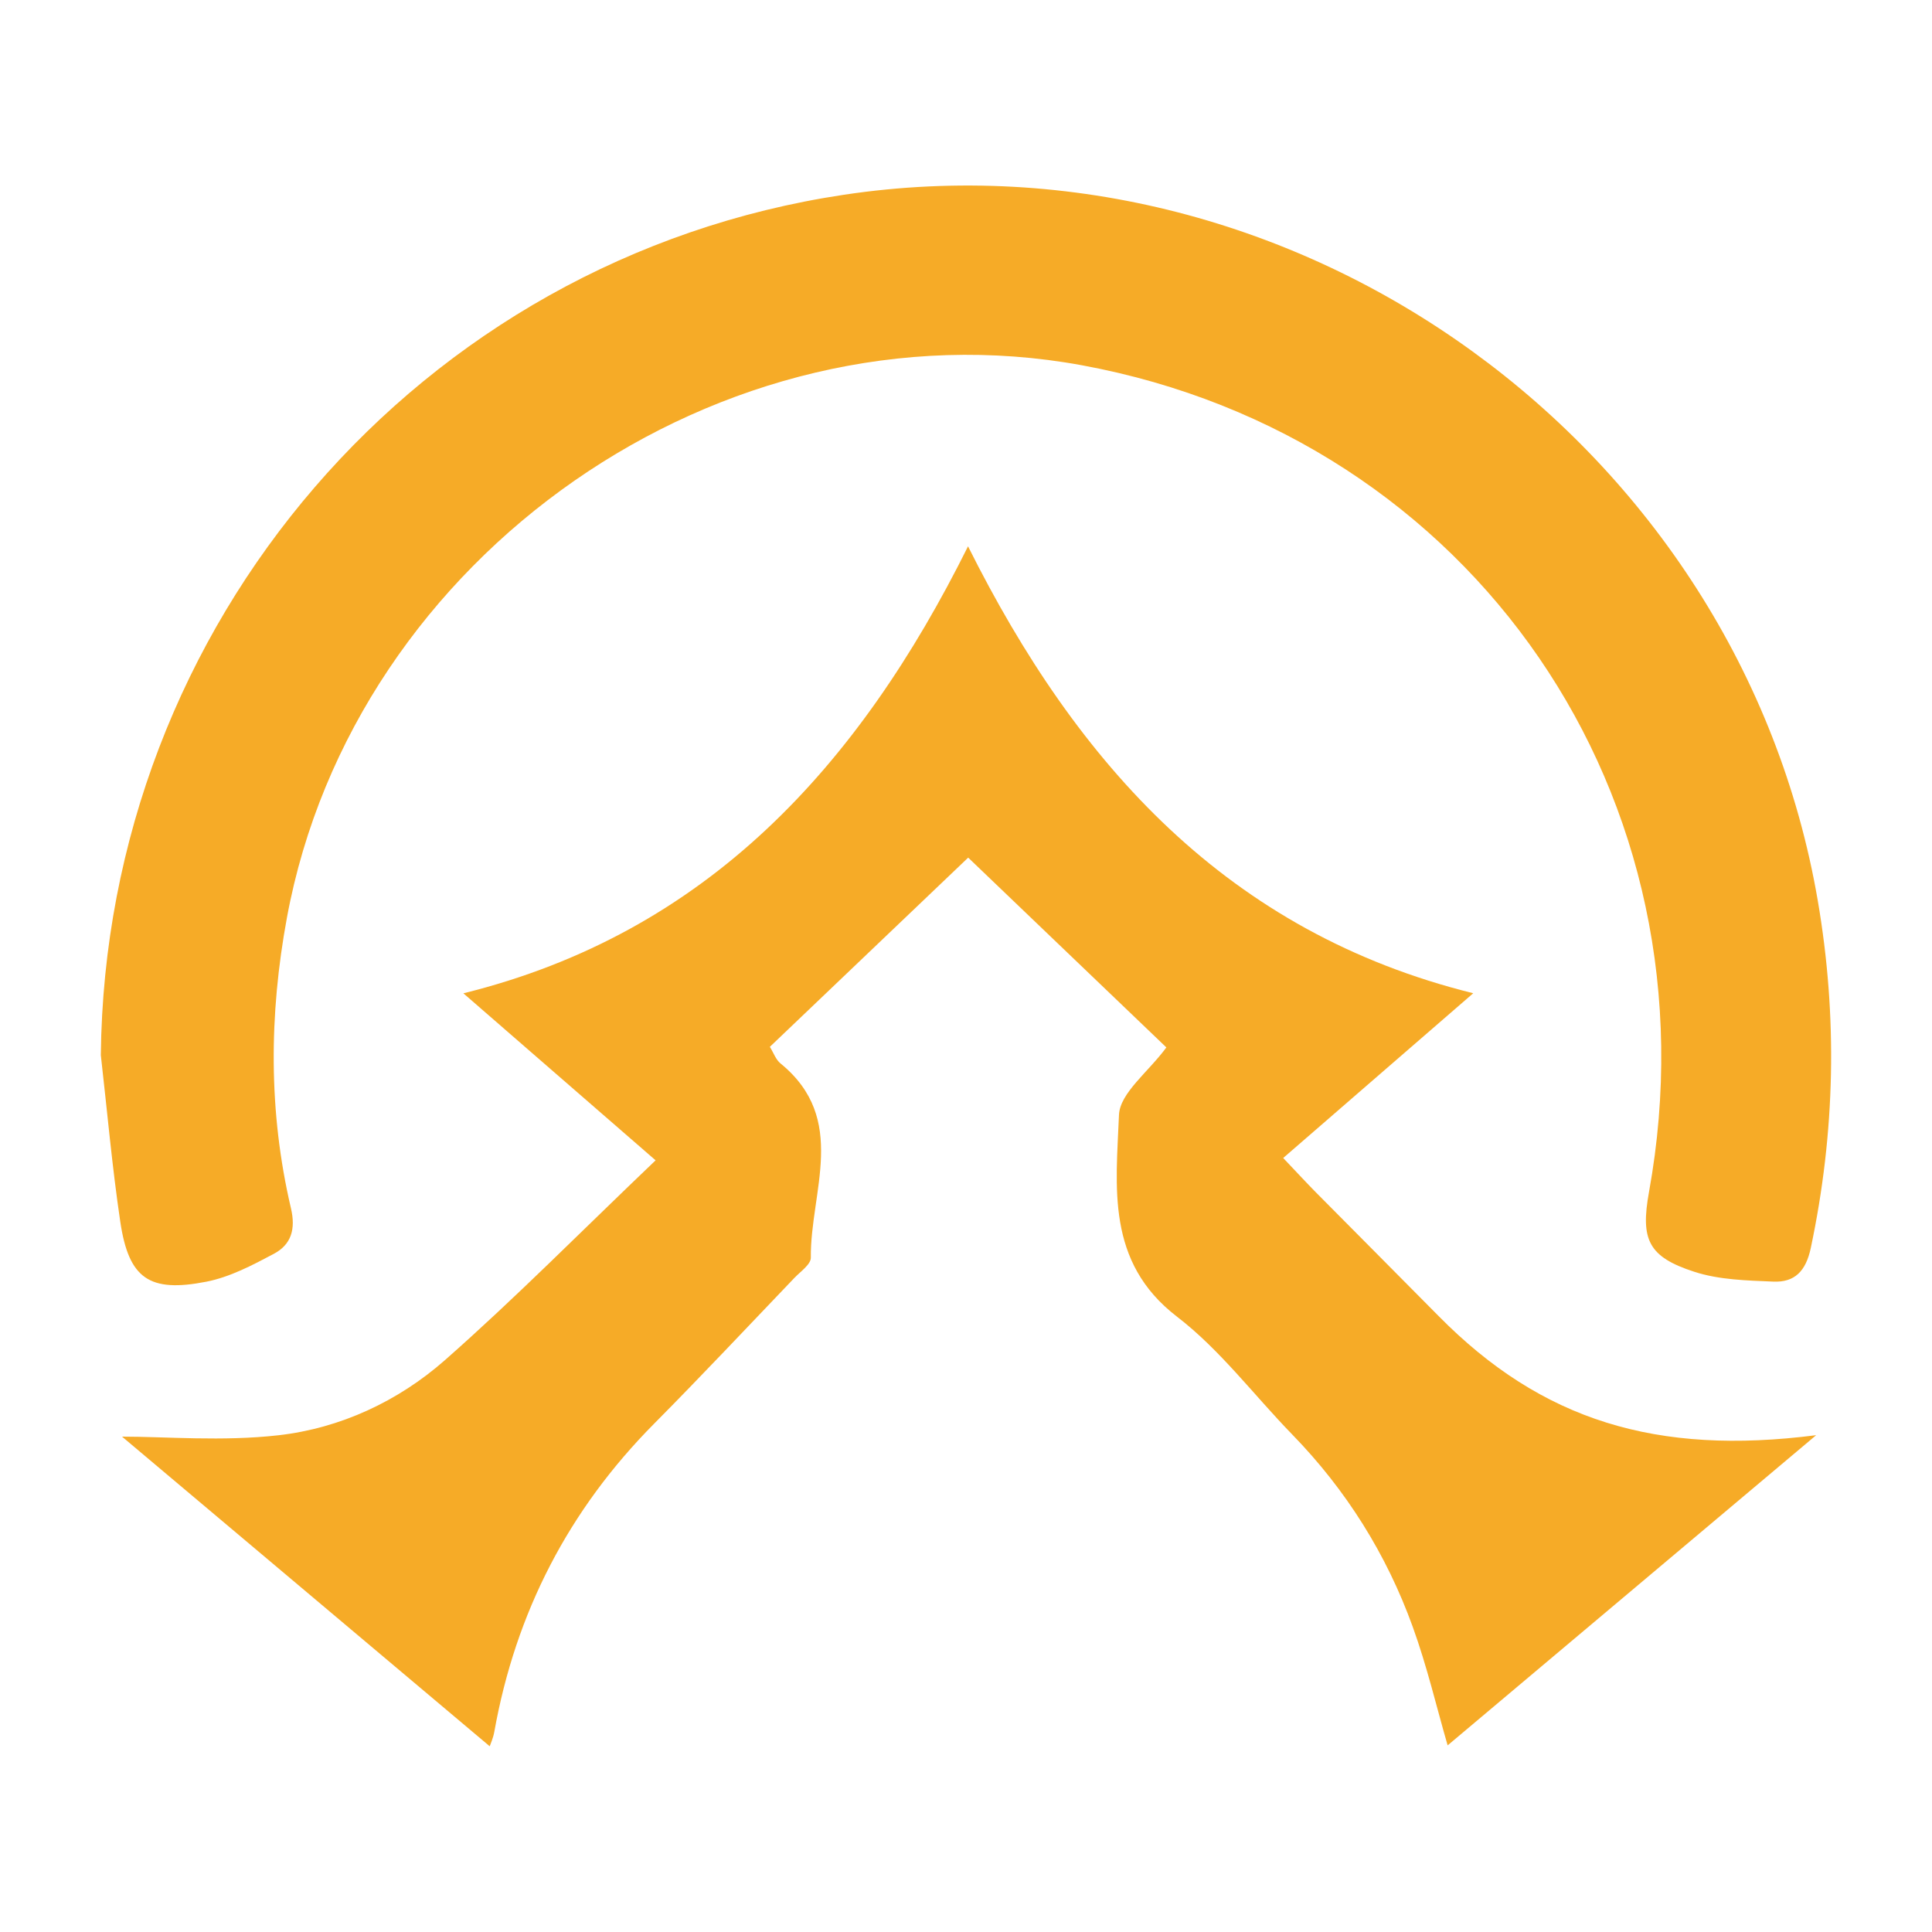 <?xml version="1.0" encoding="utf-8"?>
<!-- Generator: Adobe Illustrator 25.0.1, SVG Export Plug-In . SVG Version: 6.00 Build 0)  -->
<svg version="1.1" id="图层_1" xmlns="http://www.w3.org/2000/svg" xmlns:xlink="http://www.w3.org/1999/xlink" x="0px" y="0px"
	 viewBox="0 0 256 256" style="enable-background:new 0 0 256 256;" xml:space="preserve">
<style type="text/css">
	.st0{fill:#F6AB27;}
</style>
<g>
	<g>
		<path class="st0" d="M191.82,231.27c-1.44-4.95-2.72-10.45-4.63-15.72c-3.47-9.6-8.81-18.12-15.97-25.48
			c-5.08-5.22-9.55-11.22-15.27-15.61c-9.44-7.26-8.06-17.2-7.68-26.72c0.12-2.91,3.87-5.67,6.28-8.95
			c-8.62-8.25-17.36-16.62-26.26-25.15c-8.75,8.35-17.43,16.63-26.28,25.07c0.49,0.79,0.79,1.7,1.41,2.2
			c9.04,7.37,3.93,16.99,4.02,25.74c0.01,0.89-1.38,1.84-2.19,2.69c-6.17,6.45-12.28,12.96-18.56,19.29
			c-11.33,11.42-18.36,25.02-21.19,40.83c-0.15,0.86-0.53,1.68-0.61,1.93c-16.56-13.94-33.19-27.95-48.72-41.03
			c5.79,0,13.34,0.66,20.72-0.18c8.21-0.93,15.86-4.5,22.06-9.95c9.33-8.22,18.08-17.09,27.92-26.48
			c-8.84-7.67-17.06-14.82-25.47-22.13c32.29-7.99,52.38-30.09,66.87-59.23c14.48,29,34.48,51.18,66.94,59.22
			c-8.4,7.28-16.61,14.39-25.18,21.83c1.88,1.98,3.05,3.25,4.27,4.49c5.44,5.5,10.91,10.97,16.34,16.47
			c13.68,13.86,28.89,18.48,50.01,15.77C224.91,203.43,208.31,217.4,191.82,231.27z"/>
		<path class="st0" d="M13.36,139.81C13.95,82.69,55.54,34.26,111.8,25.81c60.39-9.07,118.7,33.21,129.06,93.5
			c2.65,15.43,2.32,30.73-0.92,46.05c-0.65,3.06-2.12,4.58-4.96,4.46c-3.51-0.15-7.18-0.23-10.47-1.3
			c-6.12-1.98-7.15-4.27-6.01-10.57c9.47-52.25-23.28-100-75.14-109.55C95.66,39.63,46.9,73.53,38.02,121.59
			c-2.38,12.89-2.46,25.73,0.53,38.5c0.66,2.8,0.03,4.83-2.27,6.05c-2.84,1.51-5.82,3.08-8.93,3.69
			c-7.58,1.49-10.29-0.42-11.41-7.93C14.85,154.56,14.2,147.17,13.36,139.81z"/>
	</g>
</g>
</svg>
